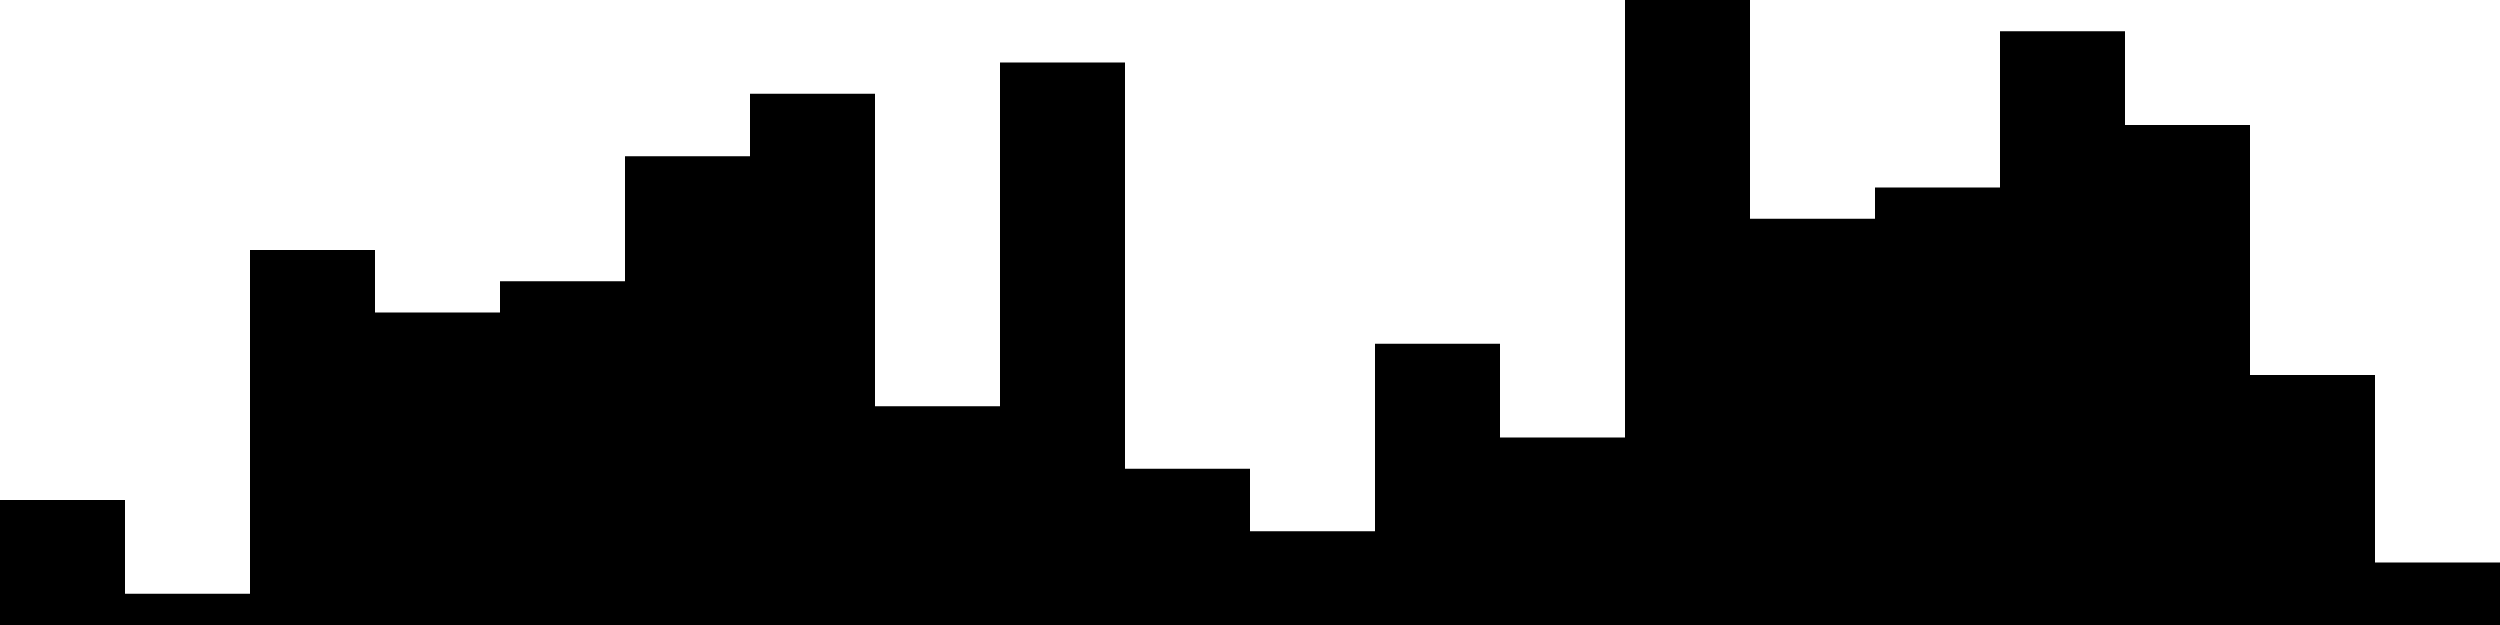
<svg xmlns="http://www.w3.org/2000/svg" width="800" height="200">
<style>
rect {
    fill: black;
}
@media (prefers-color-scheme: dark) {
    rect {
        fill: white;
    }
}
</style>
<rect width="40" height="40" x="0" y="160" />
<rect width="40" height="10" x="40" y="190" />
<rect width="40" height="120" x="80" y="80" />
<rect width="40" height="100" x="120" y="100" />
<rect width="40" height="110" x="160" y="90" />
<rect width="40" height="150" x="200" y="50" />
<rect width="40" height="170" x="240" y="30" />
<rect width="40" height="70" x="280" y="130" />
<rect width="40" height="180" x="320" y="20" />
<rect width="40" height="50" x="360" y="150" />
<rect width="40" height="30" x="400" y="170" />
<rect width="40" height="90" x="440" y="110" />
<rect width="40" height="60" x="480" y="140" />
<rect width="40" height="200" x="520" y="0" />
<rect width="40" height="130" x="560" y="70" />
<rect width="40" height="140" x="600" y="60" />
<rect width="40" height="190" x="640" y="10" />
<rect width="40" height="160" x="680" y="40" />
<rect width="40" height="80" x="720" y="120" />
<rect width="40" height="20" x="760" y="180" />
</svg>
